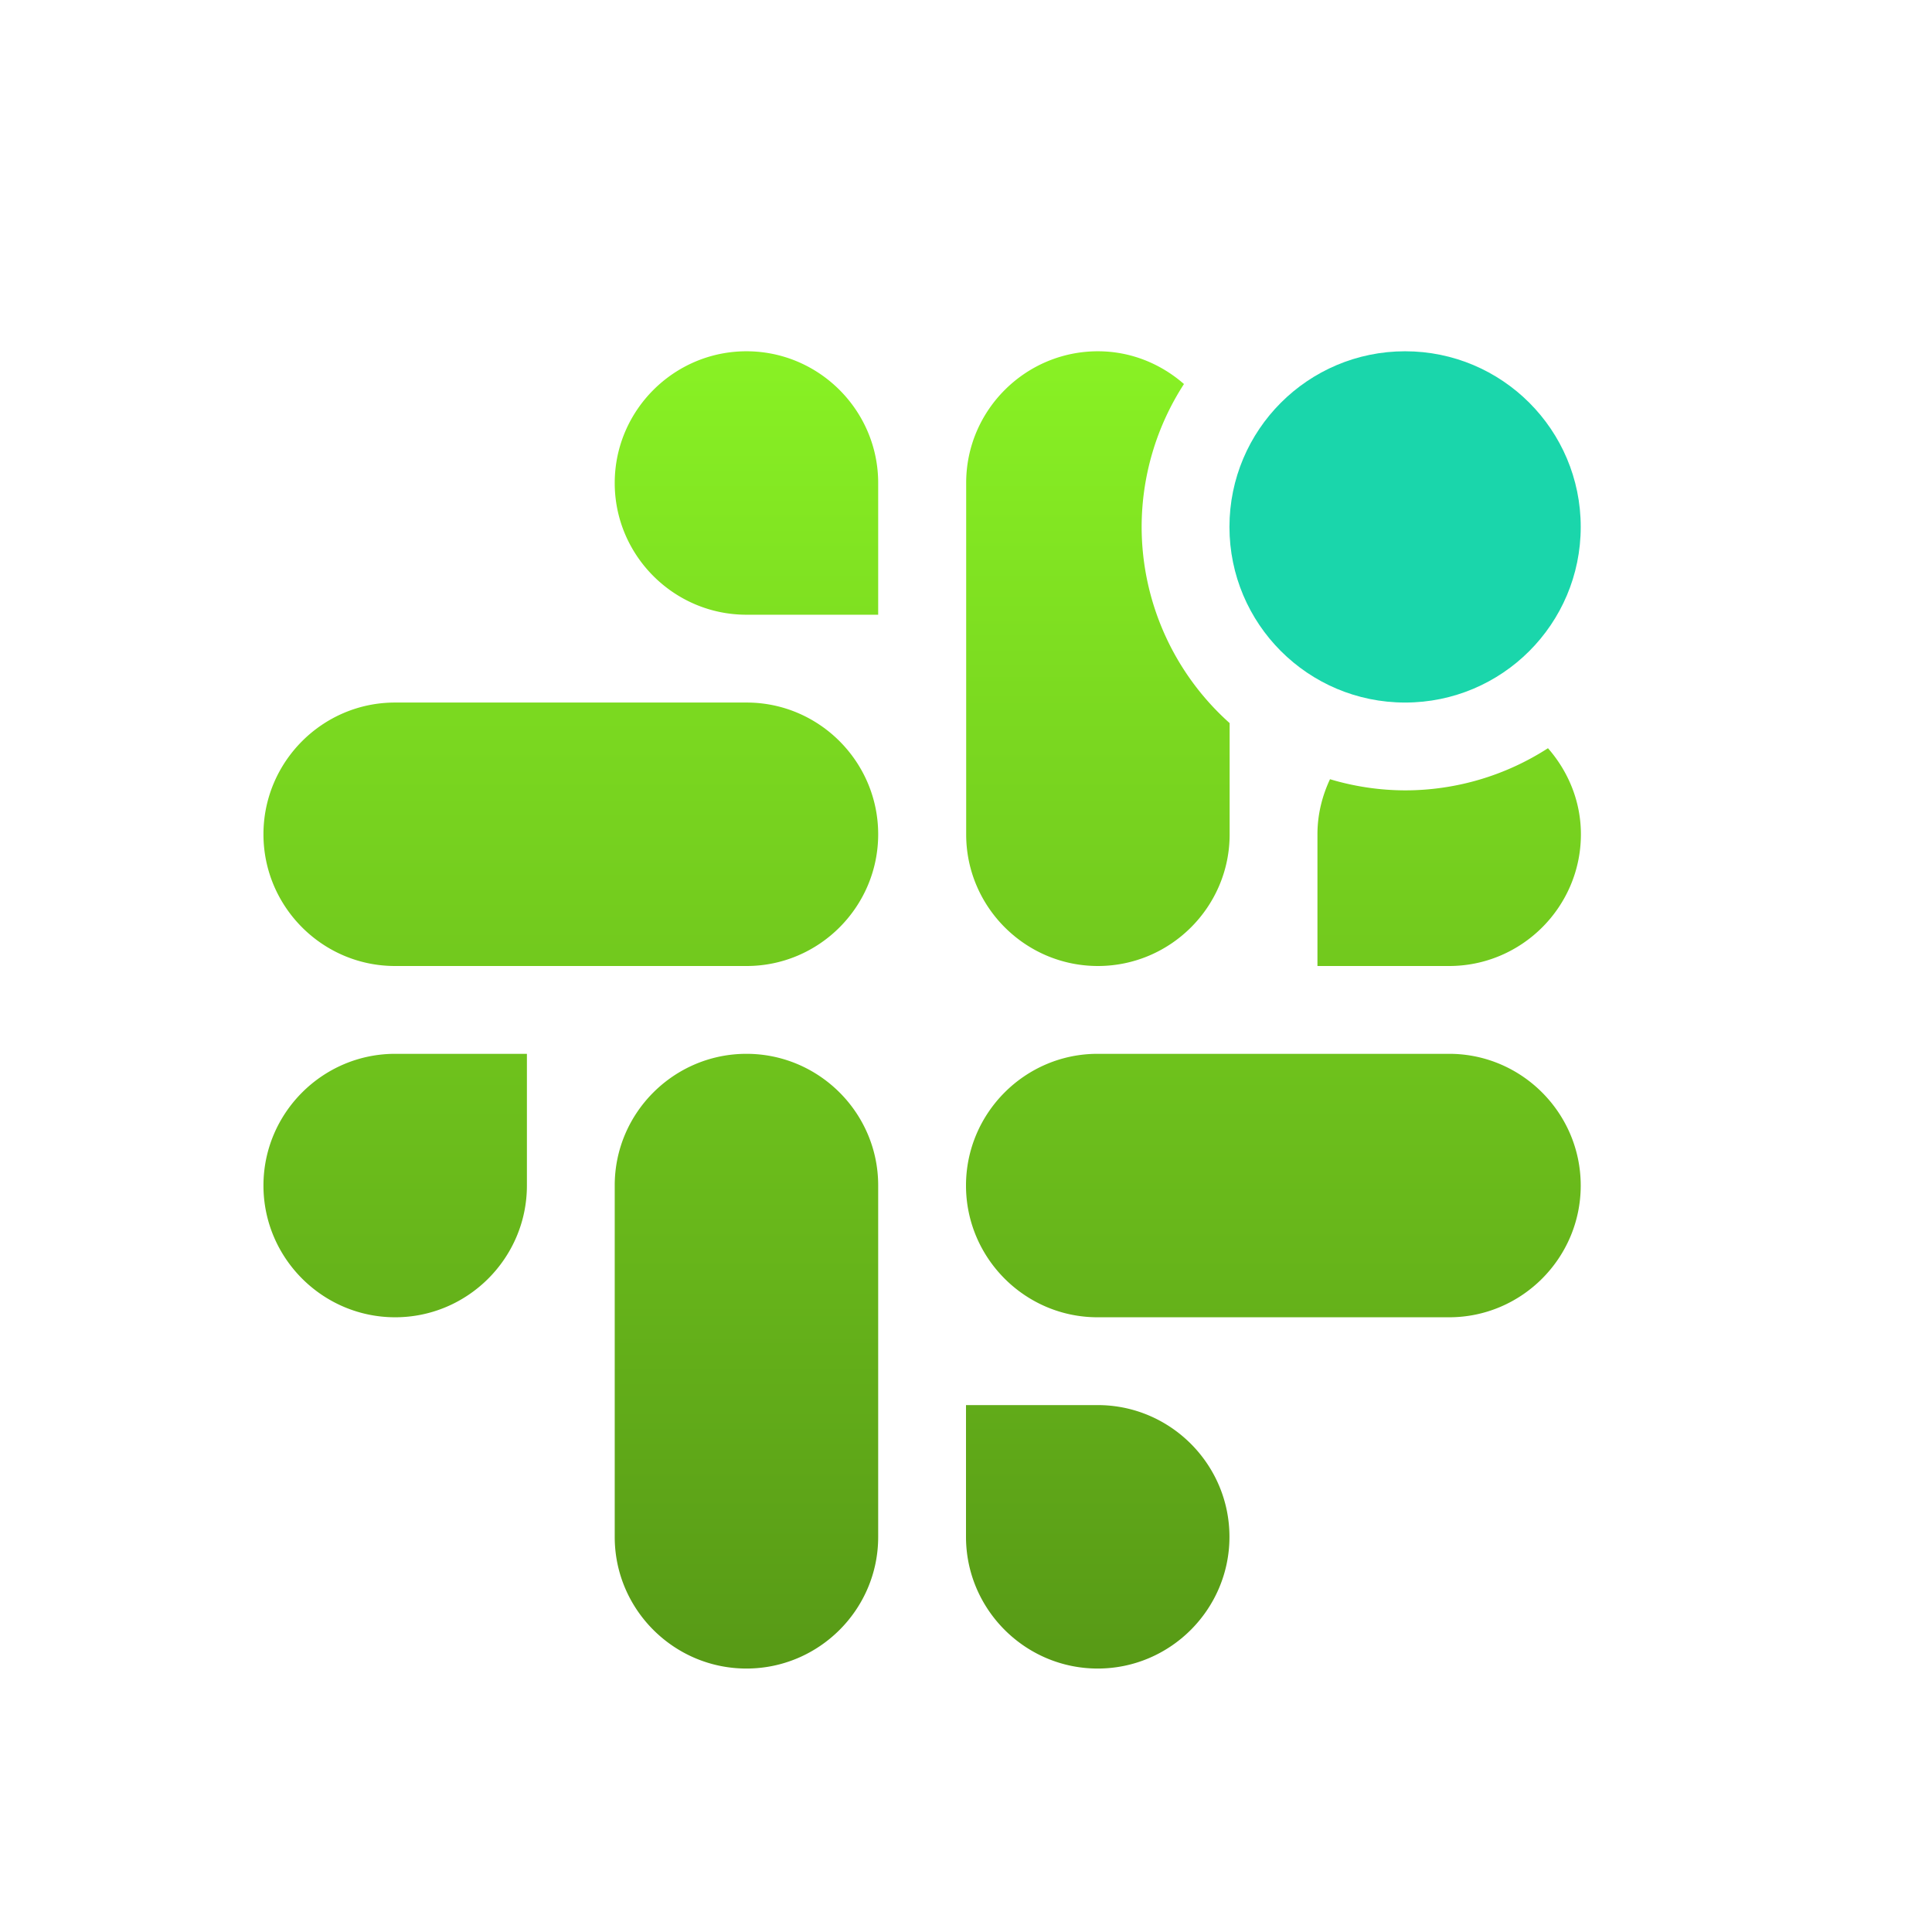 <svg xmlns="http://www.w3.org/2000/svg" width="22" height="22" version="1.1">
 <defs>
  <style id="current-color-scheme" type="text/css">
   .ColorScheme-Text { color: #e9ecf2; } .ColorScheme-Highlight { color: #1AD6AB; }
  </style>
  <linearGradient id="arrongin" x1="0%" x2="0%" y1="0%" y2="100%">
   <stop offset="0%" style="stop-color:#dd9b44"/>
   <stop offset="100%" style="stop-color:#ad6c16"/>
  </linearGradient>
  <linearGradient id="aurora" x1="0%" x2="0%" y1="0%" y2="100%">
   <stop offset="0%" style="stop-color:#09D4DF"/>
   <stop offset="100%" style="stop-color:#9269F4"/>
  </linearGradient>
  <linearGradient id="cyberneon" x1="0%" x2="0%" y1="0%" y2="100%">
   <stop offset="0" style="stop-color:#0abdc6"/>
   <stop offset="1" style="stop-color:#ea00d9"/>
  </linearGradient>
  <linearGradient id="fitdance" x1="0%" x2="0%" y1="0%" y2="100%">
   <stop offset="0%" style="stop-color:#1AD6AB"/>
   <stop offset="100%" style="stop-color:#329DB6"/>
  </linearGradient>
  <linearGradient id="oomox" x1="0%" x2="0%" y1="0%" y2="100%">
   <stop offset="0%" style="stop-color:#89f224"/>
   <stop offset="100%" style="stop-color:#579916"/>
  </linearGradient>
  <linearGradient id="rainblue" x1="0%" x2="0%" y1="0%" y2="100%">
   <stop offset="0%" style="stop-color:#00F260"/>
   <stop offset="100%" style="stop-color:#0575E6"/>
  </linearGradient>
  <linearGradient id="sunrise" x1="0%" x2="0%" y1="0%" y2="100%">
   <stop offset="0%" style="stop-color:#FF8501"/>
   <stop offset="100%" style="stop-color:#FFCB01"/>
  </linearGradient>
  <linearGradient id="telinkrin" x1="0%" x2="0%" y1="0%" y2="100%">
   <stop offset="0%" style="stop-color:#b2ced6"/>
   <stop offset="100%" style="stop-color:#6da5b7"/>
  </linearGradient>
  <linearGradient id="60spsycho" x1="0%" x2="0%" y1="0%" y2="100%">
   <stop offset="0%" style="stop-color:#df5940"/>
   <stop offset="25%" style="stop-color:#d8d15f"/>
   <stop offset="50%" style="stop-color:#e9882a"/>
   <stop offset="100%" style="stop-color:#279362"/>
  </linearGradient>
  <linearGradient id="90ssummer" x1="0%" x2="0%" y1="0%" y2="100%">
   <stop offset="0%" style="stop-color:#f618c7"/>
   <stop offset="20%" style="stop-color:#94ffab"/>
   <stop offset="50%" style="stop-color:#fbfd54"/>
   <stop offset="100%" style="stop-color:#0f83ae"/>
  </linearGradient>
 </defs>
 <circle fill="currentColor" class="ColorScheme-Highlight" cx="16" cy="6" r="2"/>
 <path fill="url(#oomox)" class="ColorScheme-Text" d="M 8.5 4 C 7.674 4 7 4.674 7 5.5 C 7 6.326 7.674 7 8.5 7 L 10 7 L 10 5.5 C 10 4.674 9.326 4 8.5 4 z M 12.502 4 C 11.676 4 11.002 4.673 11.002 5.498 L 11.002 9.502 C 11.002 10.327 11.676 11 12.502 11 C 13.328 11 14.002 10.327 14.002 9.502 L 14.002 8.234 A 3 3 0 0 1 13 6 A 3 3 0 0 1 13.482 4.373 C 13.219 4.143 12.878 4 12.502 4 z M 4.498 8 C 3.673 8 3 8.674 3 9.5 C 3 10.326 3.673 11 4.498 11 L 8.502 11 C 9.327 11 10 10.326 10 9.5 C 10 8.674 9.327 8 8.502 8 L 4.498 8 z M 17.627 8.52 A 3 3 0 0 1 16 9 A 3 3 0 0 1 15.145 8.873 C 15.055 9.065 15.002 9.276 15.002 9.5 L 15.002 11 L 16.502 11 C 17.328 11 18.002 10.326 18.002 9.5 C 18.002 9.124 17.857 8.783 17.627 8.52 z M 4.5 12 C 3.674 12 3 12.674 3 13.5 C 3 14.326 3.674 15 4.5 15 C 5.326 15 6 14.326 6 13.5 L 6 12 L 4.5 12 z M 8.5 12 C 7.674 12 7 12.673 7 13.498 L 7 17.502 C 7 18.327 7.674 19 8.5 19 C 9.326 19 10 18.327 10 17.502 L 10 13.498 C 10 12.673 9.326 12 8.5 12 z M 12.498 12 C 11.673 12 11 12.674 11 13.5 C 11 14.326 11.673 15 12.498 15 L 16.502 15 C 17.327 15 18 14.326 18 13.5 C 18 12.674 17.327 12 16.502 12 L 12.498 12 z M 11 16 L 11 17.5 C 11 18.326 11.674 19 12.5 19 C 13.326 19 14 18.326 14 17.5 C 14 16.674 13.326 16 12.5 16 L 11 16 z"/>
</svg>
